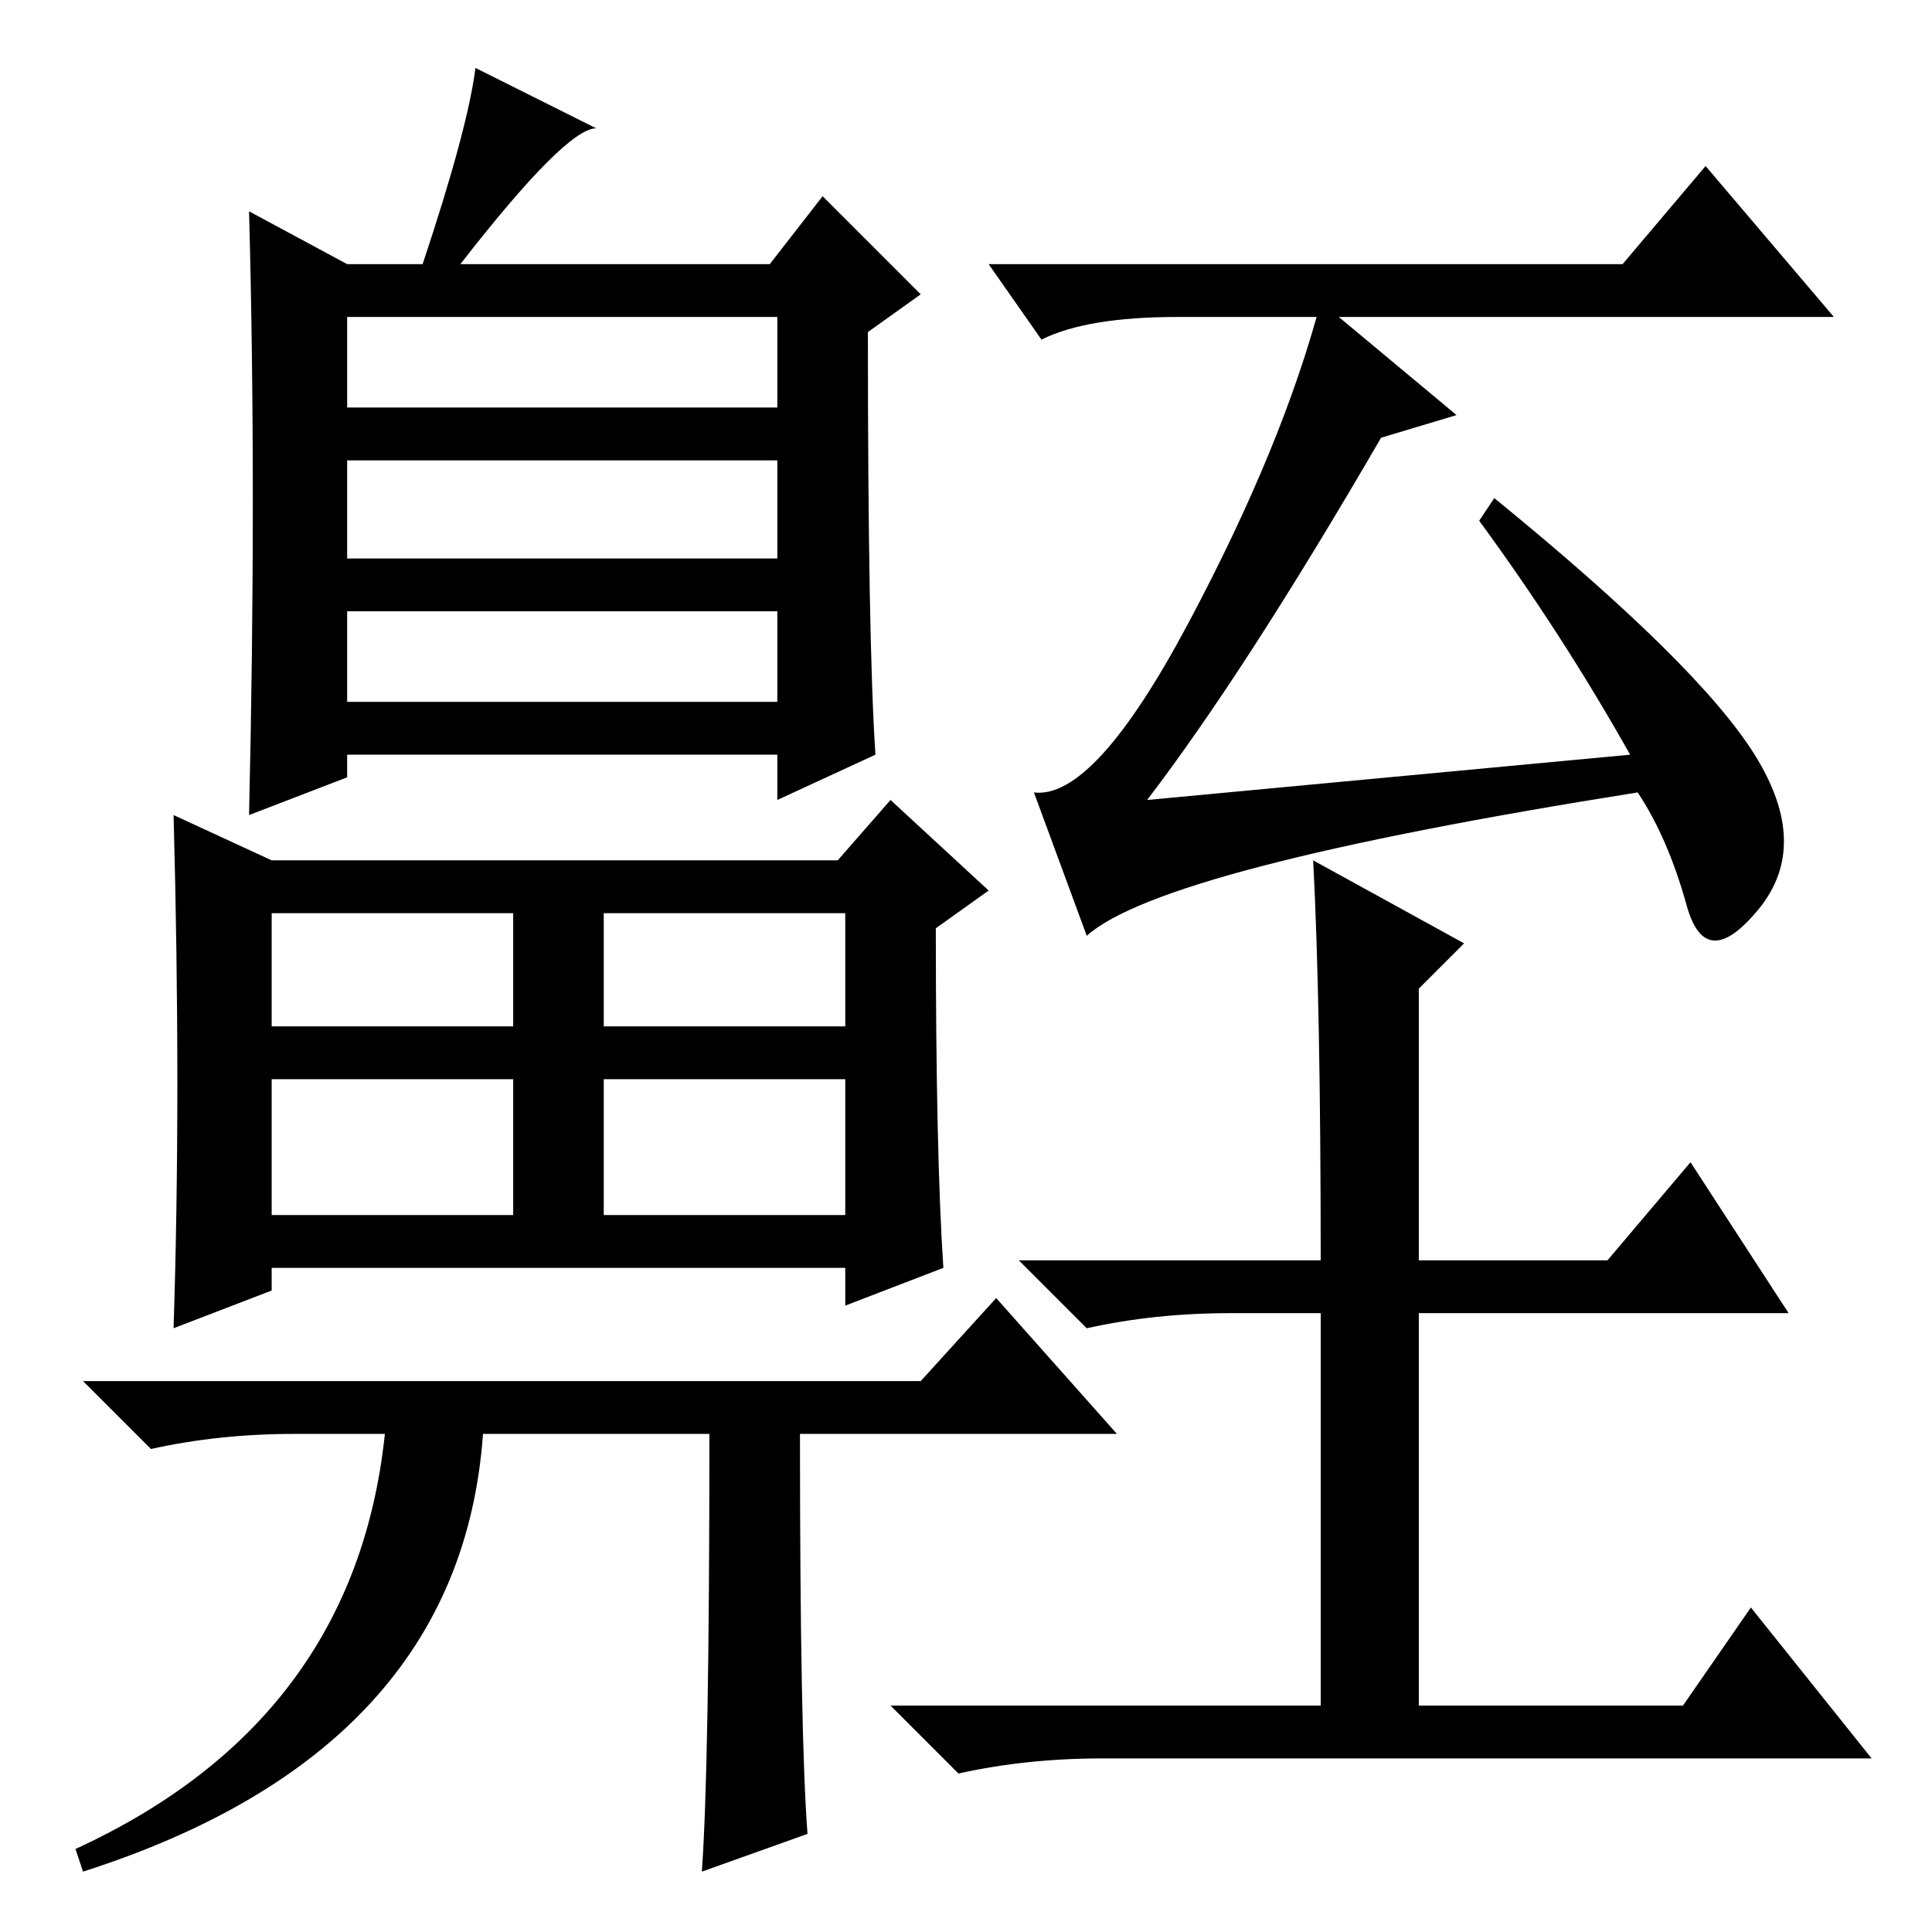 <?xml version="1.0" standalone="no"?>
<!DOCTYPE svg PUBLIC "-//W3C//DTD SVG 1.1//EN" "http://www.w3.org/Graphics/SVG/1.1/DTD/svg11.dtd" >
<svg xmlns="http://www.w3.org/2000/svg" xmlns:xlink="http://www.w3.org/1999/xlink" version="1.1" viewBox="0 -36 256 256">
  <g transform="matrix(1 0 0 -1 0 220)">
   <path fill="currentColor"
d="M94 66h-30q-3 -42 -53 -58l-1 3q37 17 41 55h-12q-10 0 -19 -2l-9 9h111l10 11l16 -18h-42q0 -40 1 -53l-14 -5q1 14 1 58zM36 142h75l7 8l13 -12l-7 -5q0 -30 1 -45l-13 -5v5h-76v-3l-13 -5q1 31 0 68zM46 202h57v12h-57v-12zM46 182h57v13h-57v-13zM46 163h57v12h-57
v-12zM36 120h32v15h-32v-15zM80 120h32v15h-32v-15zM36 95h32v18h-32v-18zM80 95h32v18h-32v-18zM46 221h10q6 18 7 26l16 -8q-4 0 -18 -18h41l7 9l13 -13l-7 -5q0 -41 1 -56l-13 -6v6h-57v-3l-13 -5q1 43 0 80zM215 221l11 13l17 -20h-87q-12 0 -18 -3l-7 10h84zM216 156
q-9 16 -20 31l2 3q27 -22 34.5 -34t0.5 -20.5t-9.5 0.5t-6.5 15q-63 -10 -73 -19l-7 19q8 -1 20.5 22.5t17.5 42.5l18 -15l-10 -3q-18 -31 -31 -48zM174 142l20 -11l-6 -6v-36h25l11 13l13 -20h-49v-52h35l9 13l16 -20h-102q-10 0 -19 -2l-9 9h57v52h-12q-10 0 -19 -2l-9 9
h40q0 34 -1 53z" />
  </g>

</svg>
